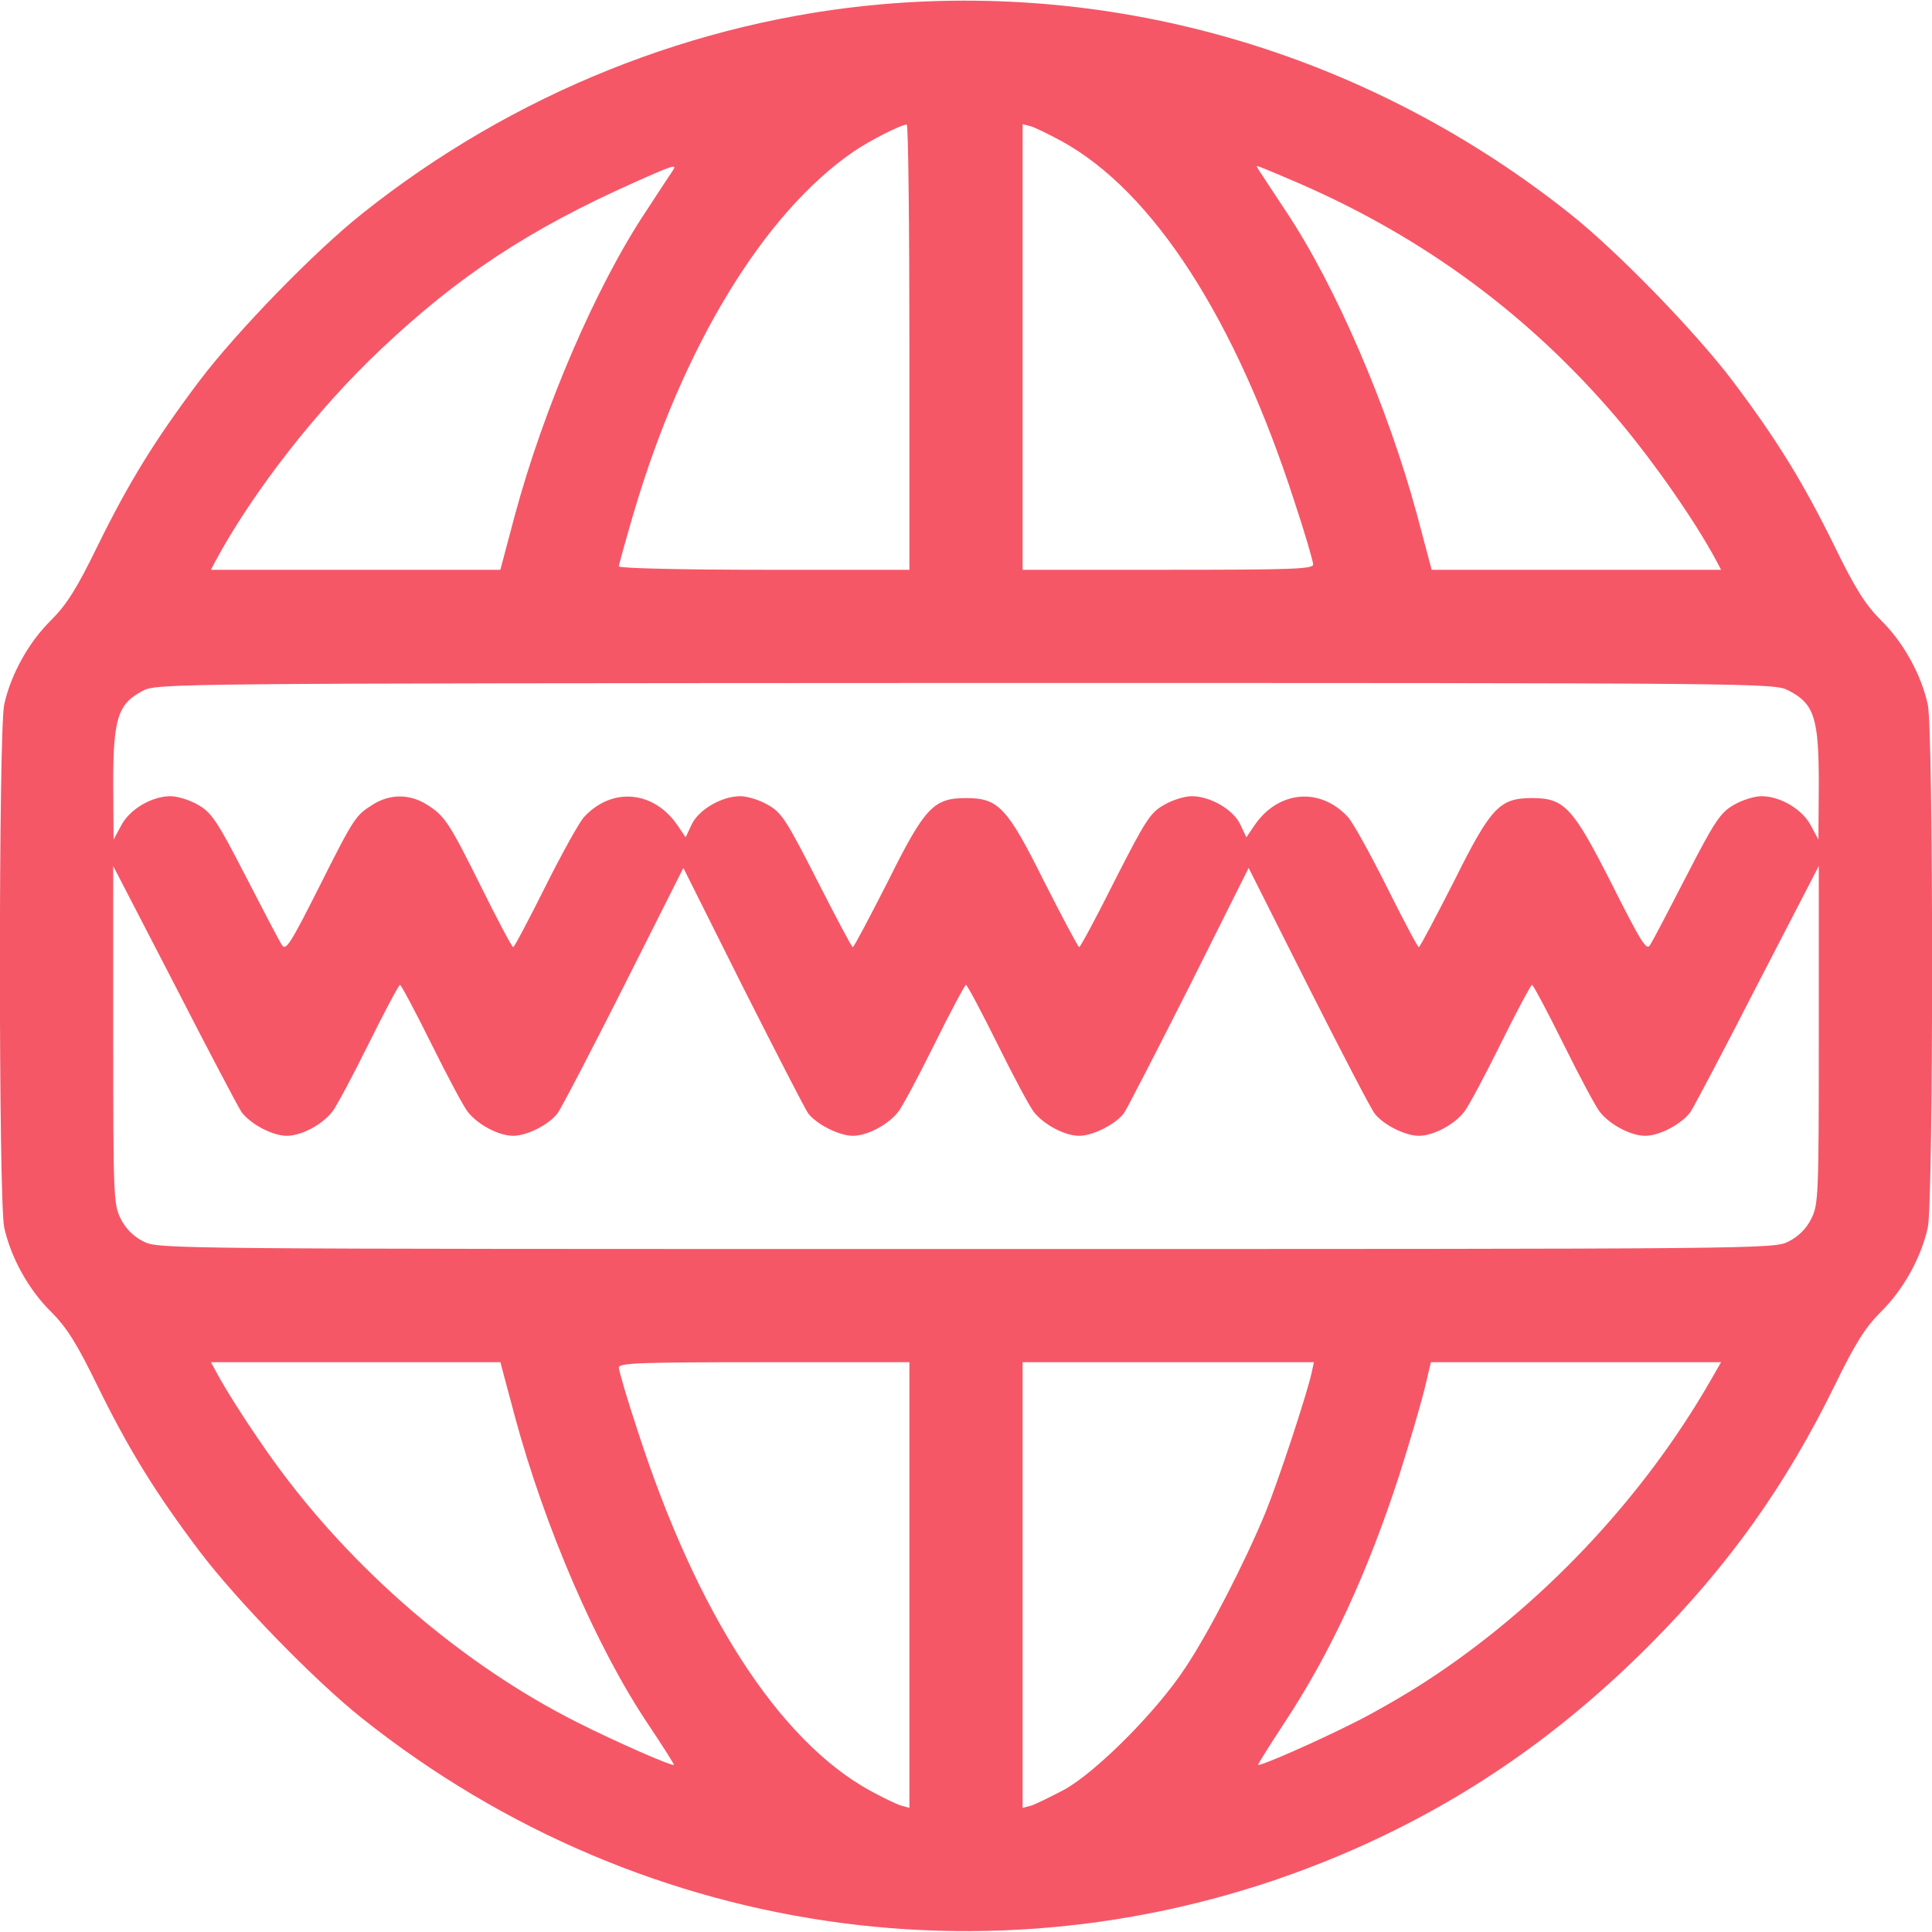 <?xml version="1.0" standalone="no"?>
<!DOCTYPE svg PUBLIC "-//W3C//DTD SVG 20010904//EN"
 "http://www.w3.org/TR/2001/REC-SVG-20010904/DTD/svg10.dtd">
<svg version="1.0" xmlns="http://www.w3.org/2000/svg"
 width="100%" height="100%" viewBox="0 0 512 512"
 preserveAspectRatio="xMidYMid meet">

<g transform="translate(0,512) scale(0.1,-0.1)"
fill="#F55767" stroke="none">
<path d="M2340 5109 c-497 -43 -981 -237 -1380 -555 -126 -100 -333 -313 -432
-444 -116 -154 -186 -267 -270 -438 -54 -111 -81 -154 -123 -196 -60 -59 -107
-145 -124 -224 -15 -74 -15 -1310 0 -1384 17 -79 64 -165 124 -224 42 -42 69
-85 123 -196 84 -171 154 -284 270 -438 99 -131 306 -344 432 -444 753 -599
1756 -731 2630 -346 294 130 546 304 785 544 206 208 356 417 487 684 54 111
81 154 123 196 60 59 107 145 124 224 15 74 15 1310 0 1384 -17 79 -64 165
-124 224 -42 42 -69 85 -123 196 -84 171 -154 284 -270 438 -99 131 -306 344
-432 444 -520 413 -1168 611 -1820 555z m70 -909 l0 -590 -385 0 c-212 0 -385
4 -385 9 0 4 18 69 40 144 130 440 345 793 583 956 45 30 123 70 140 71 4 0 7
-265 7 -590z m405 545 c241 -133 459 -470 615 -953 28 -84 50 -160 50 -168 0
-12 -58 -14 -385 -14 l-385 0 0 591 0 590 23 -6 c12 -4 49 -22 82 -40z m-1032
-77 c-5 -7 -37 -56 -71 -108 -132 -198 -271 -521 -348 -807 l-38 -143 -383 0
-384 0 12 23 c98 182 269 402 439 562 204 193 392 317 670 441 105 47 115 50
103 32z m1632 -22 c335 -141 616 -343 850 -611 101 -115 223 -288 284 -402
l12 -23 -384 0 -383 0 -38 143 c-77 286 -216 609 -348 807 -81 123 -80 120
-76 120 2 0 39 -15 83 -34z m1325 -1356 c68 -35 80 -73 80 -247 l-1 -148 -20
37 c-22 43 -81 78 -131 78 -18 0 -51 -10 -73 -23 -35 -20 -50 -41 -125 -187
-47 -91 -90 -174 -97 -184 -9 -17 -23 5 -102 162 -103 203 -125 227 -211 227
-86 0 -109 -24 -207 -221 -49 -96 -90 -174 -93 -174 -3 0 -41 72 -85 160 -44
88 -90 171 -103 185 -74 80 -185 70 -248 -23 l-21 -31 -16 34 c-19 40 -80 75
-129 75 -18 0 -51 -10 -73 -23 -36 -20 -49 -40 -130 -199 -49 -98 -92 -178
-95 -178 -3 0 -44 78 -93 174 -98 197 -121 221 -207 221 -86 0 -109 -24 -207
-221 -49 -96 -90 -174 -93 -174 -3 0 -45 80 -95 178 -81 159 -94 179 -130 199
-22 13 -55 23 -73 23 -49 0 -110 -35 -129 -75 l-16 -34 -21 31 c-63 93 -174
103 -248 23 -13 -14 -59 -97 -103 -185 -44 -88 -82 -160 -85 -160 -3 0 -41 71
-84 158 -87 175 -98 191 -147 221 -44 27 -95 27 -139 0 -48 -30 -50 -32 -146
-223 -75 -149 -87 -167 -97 -150 -7 10 -50 93 -97 184 -75 146 -90 167 -125
187 -22 13 -55 23 -73 23 -50 0 -109 -35 -131 -78 l-20 -37 -1 148 c0 172 12
212 78 246 36 20 66 20 2180 21 2128 0 2143 0 2182 -20z m-4100 -1117 c24 -32
82 -63 120 -63 38 0 93 29 120 63 10 12 53 92 96 179 43 87 81 158 84 158 3 0
41 -71 84 -158 43 -87 86 -167 96 -179 27 -34 82 -63 120 -63 36 0 94 29 117
59 8 9 86 159 174 333 l160 318 159 -318 c88 -174 165 -324 172 -333 24 -30
83 -59 118 -59 38 0 93 29 120 63 10 12 53 92 96 179 43 87 81 158 84 158 3 0
41 -71 84 -158 43 -87 86 -167 96 -179 27 -34 82 -63 120 -63 35 0 94 29 118
59 7 9 84 159 172 333 l159 318 160 -318 c88 -174 166 -324 174 -333 23 -30
81 -59 117 -59 38 0 93 29 120 63 10 12 53 92 96 179 43 87 81 158 84 158 3 0
41 -71 84 -158 43 -87 86 -167 96 -179 27 -34 82 -63 120 -63 38 0 96 31 120
63 8 12 88 163 177 337 l163 315 0 -448 c0 -429 -1 -449 -20 -487 -13 -26 -34
-47 -60 -60 -39 -20 -54 -20 -2180 -20 -2126 0 -2141 0 -2180 20 -26 13 -47
34 -60 60 -19 38 -20 58 -20 487 l0 448 163 -315 c89 -174 169 -325 177 -337z
m724 -805 c79 -294 217 -614 354 -818 39 -58 69 -106 68 -107 -4 -5 -158 63
-255 112 -305 153 -600 407 -807 695 -56 78 -123 181 -153 238 l-12 22 384 0
383 0 38 -142z m1046 -449 l0 -590 -22 6 c-13 4 -50 22 -83 40 -241 133 -459
470 -615 953 -28 84 -50 160 -50 168 0 12 58 14 385 14 l385 0 0 -591z m1065
559 c-14 -60 -87 -282 -122 -368 -54 -130 -149 -316 -212 -410 -75 -115 -237
-277 -321 -323 -36 -19 -75 -38 -87 -42 l-23 -6 0 590 0 591 386 0 386 0 -7
-32z m1059 -15 c-181 -316 -453 -603 -757 -800 -54 -35 -139 -84 -190 -109
-95 -48 -249 -116 -253 -111 -1 1 29 49 67 107 124 187 222 399 307 660 27 85
57 188 67 228 l17 72 384 0 385 0 -27 -47z"/>
</g>
</svg>

